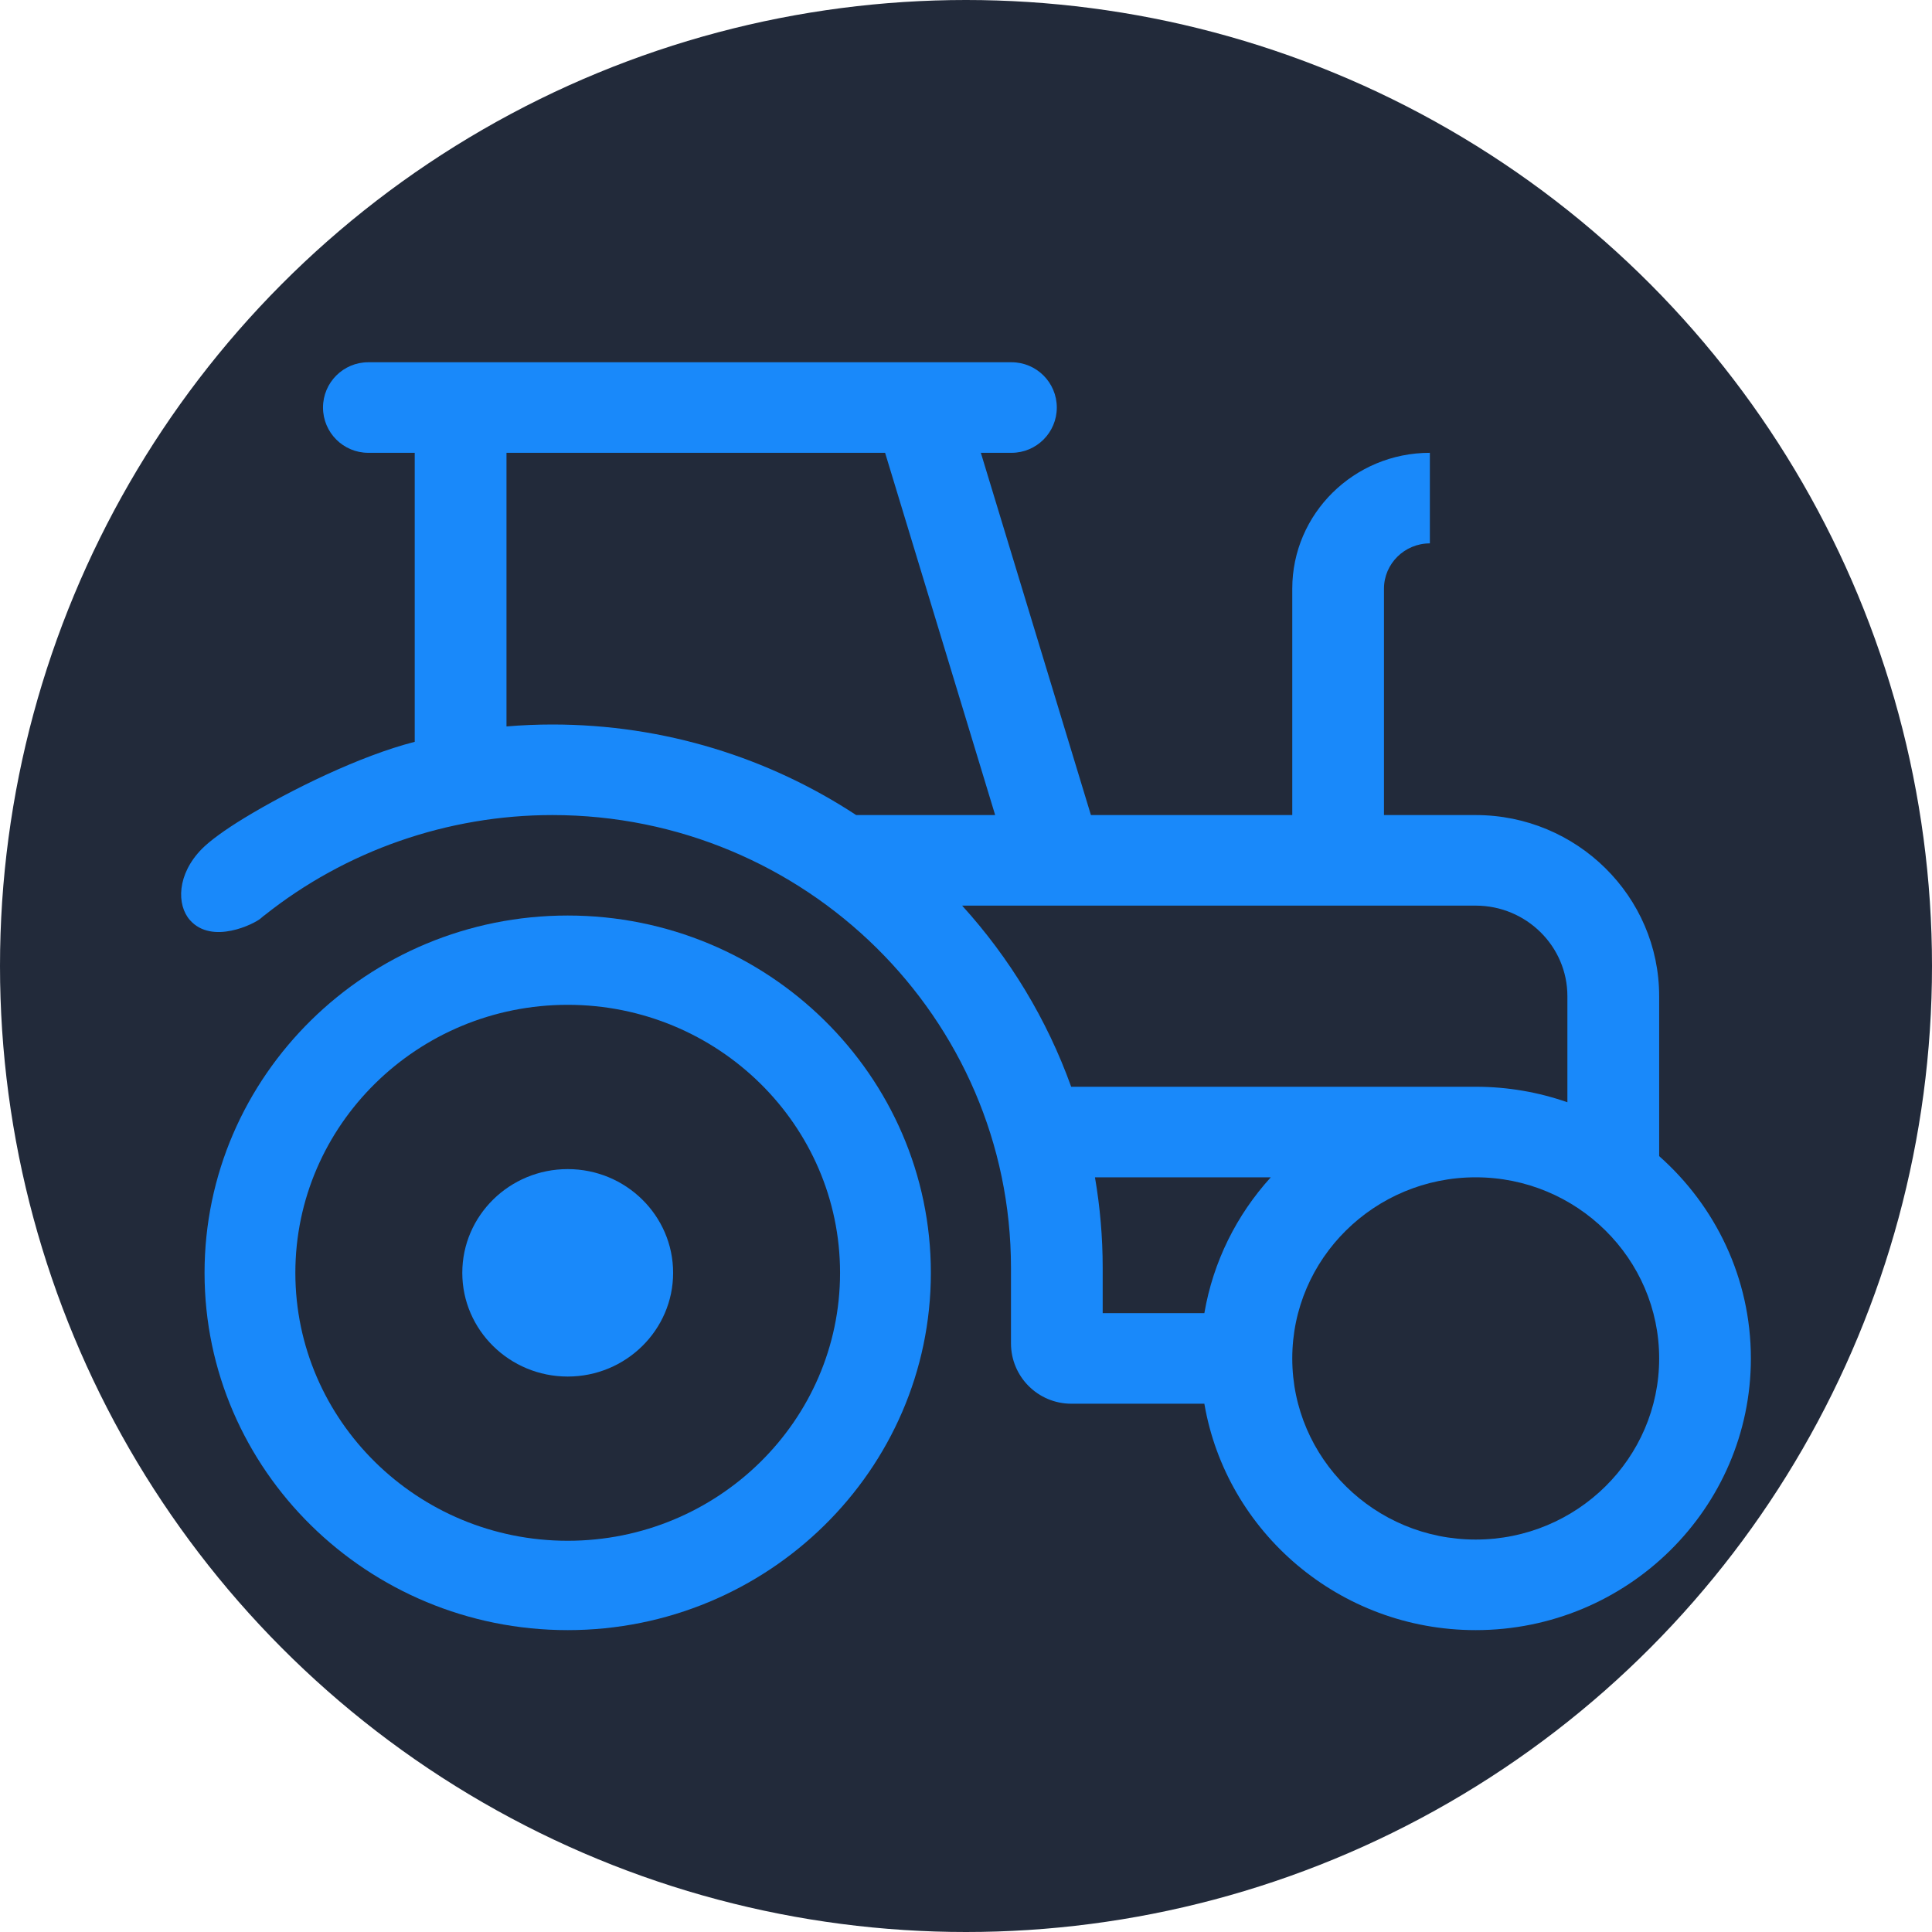<?xml version="1.0" encoding="UTF-8"?>
<svg width="32px" height="32px" viewBox="0 0 32 32" version="1.1" xmlns="http://www.w3.org/2000/svg" xmlns:xlink="http://www.w3.org/1999/xlink">
    <!-- Generator: Sketch 63.1 (92452) - https://sketch.com -->
    <title>农场统计</title>
    <desc>Created with Sketch.</desc>
    <g id="页面-1" stroke="none" stroke-width="1" fill="none" fill-rule="evenodd">
        <g id="00-首页NEW" transform="translate(-240, -609)">
            <g id="农场统计" transform="translate(240, 609)">
                <circle id="椭圆形" fill="#222A3A" cx="16" cy="16" r="16"></circle>
                <g id="icon_farm备份" transform="translate(3, 6)" fill="#1989FA" fill-rule="nonzero">
                    <path d="M6.403,9.164 C3.086,9.164 0.388,11.819 0.388,15.082 C0.388,18.345 3.086,21 6.403,21 C9.72,21 12.418,18.345 12.418,15.082 C12.418,11.819 9.72,9.164 6.403,9.164 Z M6.403,19.52 C3.916,19.52 1.892,17.529 1.892,15.082 C1.892,12.634 3.916,10.643 6.403,10.643 C8.89,10.643 10.914,12.634 10.914,15.082 C10.914,17.529 8.89,19.52 6.403,19.52 Z" id="形状"></path>
                    <path d="M6.403,13.364 C5.44,13.364 4.657,14.134 4.657,15.082 C4.657,16.029 5.44,16.8 6.403,16.8 C7.366,16.8 8.149,16.029 8.149,15.082 C8.149,14.134 7.366,13.364 6.403,13.364 Z" id="路径"></path>
                    <path d="M24.481,13.149 L24.481,10.5 C24.481,8.846 23.118,7.5 21.442,7.5 L19.923,7.5 L19.923,3.75 C19.923,3.337 20.264,3 20.683,3 L20.683,1.5 C19.426,1.5 18.404,2.509 18.404,3.75 L18.404,7.5 L15.069,7.5 L13.246,1.5 L13.754,1.5 C14.168,1.5 14.504,1.164 14.504,0.75 C14.504,0.336 14.168,3.49325055e-17 13.754,0 L3.1,0 C2.686,7.6089797e-17 2.35,0.336 2.35,0.75 C2.35,1.164 2.686,1.5 3.1,1.5 L3.869,1.5 L3.869,1.5 L3.869,6.287 C2.967,6.517 1.809,7.085 1.046,7.549 C0.724,7.745 0.481,7.923 0.347,8.057 C-0.073,8.481 -0.075,8.989 0.146,9.24 C0.513,9.655 1.214,9.3 1.315,9.214 C1.415,9.128 1.357,9.179 1.379,9.162 C2.724,8.09 4.415,7.5 6.148,7.5 C10.337,7.5 13.745,10.864 13.745,15 L13.745,16.25 C13.745,16.802 14.192,17.25 14.745,17.25 L16.948,17.25 L16.948,17.25 C17.311,19.376 19.188,21 21.442,21 C23.955,21 26,18.981 26,16.5 C26,15.17 25.413,13.974 24.481,13.149 Z M5.389,6.032 L5.389,1.5 L11.66,1.5 L13.483,7.5 L11.181,7.5 C9.738,6.553 8.007,6 6.148,6 C5.894,6 5.641,6.011 5.389,6.032 Z M12.936,9 L21.442,9 C22.28,9 22.961,9.673 22.961,10.5 L22.961,12.257 C22.486,12.091 21.975,12 21.442,12 L14.742,12 C14.341,10.883 13.722,9.866 12.936,9 Z M15.136,13.5 L18.048,13.5 C17.485,14.12 17.094,14.894 16.948,15.75 L15.264,15.75 L15.264,15 C15.264,14.489 15.22,13.988 15.136,13.5 L15.136,13.5 Z M21.442,19.5 C19.767,19.5 18.404,18.154 18.404,16.5 C18.404,14.846 19.767,13.5 21.442,13.5 C23.118,13.5 24.481,14.846 24.481,16.5 C24.481,18.154 23.118,19.5 21.442,19.5 Z" id="形状"></path>
                </g>
            </g>
        </g>
    </g>
</svg>